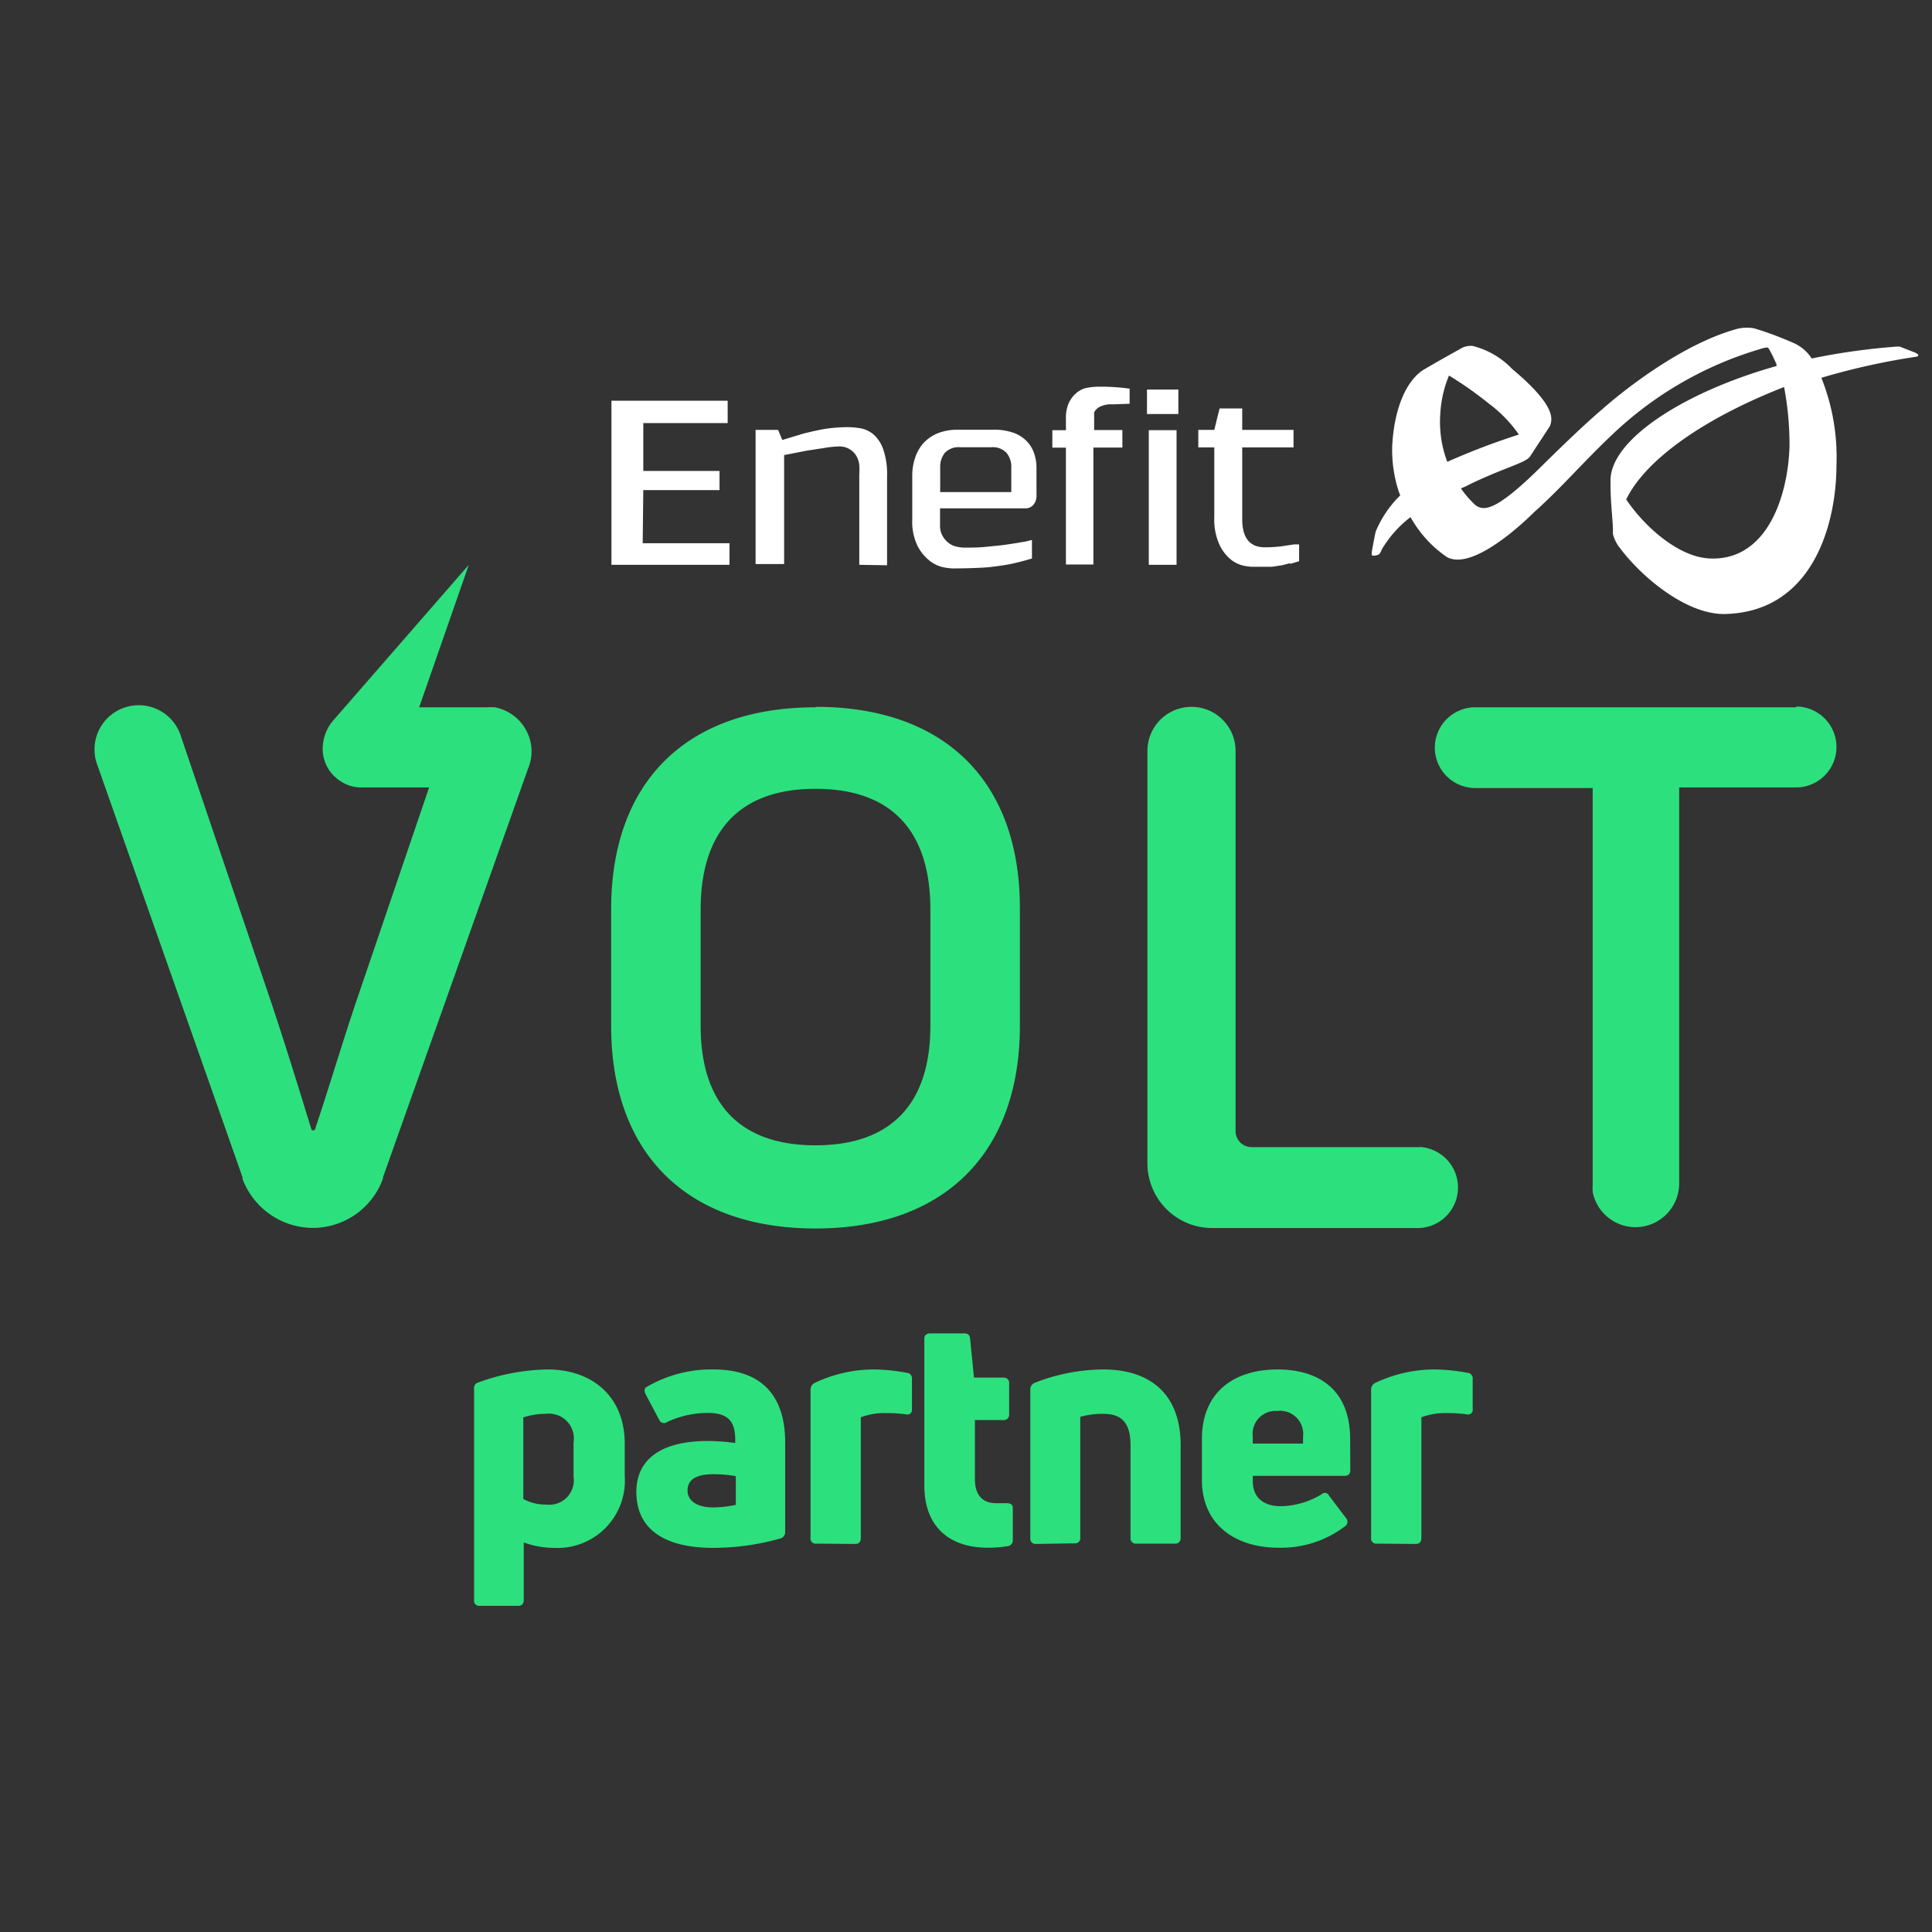 <svg id="Layer_1" data-name="Layer 1" xmlns="http://www.w3.org/2000/svg" viewBox="0 0 128 128"><rect x="0" y="0" width="128" height="128" fill="#333333" stroke="none"/><defs><style>.cls-1{fill:#2de07e;}.cls-2{fill:#fff;}</style></defs><g id="Shape_15_copy_7" data-name="Shape 15 copy 7"><path class="cls-1" d="M94.07,76H82.93a1.06,1.06,0,0,1-1.07-1.07V49.75a2.92,2.92,0,0,0-5.84,0V77.07a4.29,4.29,0,0,0,4.28,4.29H94.07a2.69,2.69,0,0,0,0-5.37ZM32.78,46.86a5.07,5.07,0,0,0-.55,0H27.77l3.29-9.44L22.14,47.66a2.91,2.91,0,0,0-.76,2.06,2.53,2.53,0,0,0,1.13,2,2.45,2.45,0,0,0,1.42.45h4.5L23.69,66.09c-1,2.94-1.88,5.94-2.84,8.79h-.2c-.86-2.8-1.83-5.94-2.79-8.79L12,48.82a2.93,2.93,0,1,0-5.53,1.92L16.07,78h0s0,.07,0,.11a5,5,0,0,0,4.54,3.24h.23a4.94,4.94,0,0,0,4.53-3.26.59.59,0,0,0,0-.08h0l9.63-27.13a1.25,1.25,0,0,0,.09-.25,2.9,2.9,0,0,0,.06-1.47A3,3,0,0,0,32.78,46.86Zm86.25,0H97.73a2.68,2.68,0,0,0-2.67,2.68h0a2.68,2.68,0,0,0,2.67,2.67h7.79V78.46a4.38,4.38,0,0,0,0,.51s0,0,0,0a2.89,2.89,0,0,0,5.65.1,2.82,2.82,0,0,0,.08-.65V52.17H119a2.68,2.68,0,0,0,2.67-2.67h0A2.68,2.68,0,0,0,119,46.81Zm-65,0c-8.53,0-13.54,4.93-13.54,13.38v7.72c0,8.45,5,13.43,13.54,13.43s13.54-5,13.54-13.43V60.21C67.59,51.76,62.58,46.83,54.05,46.83Zm7.61,21.1c0,5.17-2.6,7.92-7.61,7.92s-7.61-2.75-7.61-7.92V60.26c0-5.21,2.6-8,7.61-8s7.61,2.76,7.61,8Z"/></g><path class="cls-2" d="M106.86,35.23l0-.15c0-.59-.16-1.7-.16-3v-.25c0-2.75,5-5.9,11-7.58l0-.11c-.1-.22-.27-.61-.38-.8s-.11-.26-.23-.32a2.12,2.12,0,0,0-.49.11,24.08,24.08,0,0,0-9.78,5.66c-1.87,1.76-3.39,3.55-5.19,5.15,0,0-2.94,3-4.92,3.13a1.57,1.57,0,0,1-.83-.15,7.84,7.84,0,0,1-2.43-2.66,7.55,7.55,0,0,0-1.92,2.17c0,.06-.1.21-.14.27s-.4.18-.51.07v-.18c.2-1.15.27-1.39.27-1.39a7.28,7.28,0,0,1,1.62-2.38l-.08-.2a8.81,8.81,0,0,1-.45-3.12c.14-2.5.95-4.29,2.07-5,0,0,1.36-.8,2.38-1.35a1.32,1.32,0,0,1,.88-.23,5.45,5.45,0,0,1,2.62,1.53c1.2,1,2.38,2.18,2.56,3.07a1.14,1.14,0,0,1-.07.72l-1.31,2c-.3.45-1.9.79-4.3,2l-.28.12a6.73,6.73,0,0,0,.85,1,.92.92,0,0,0,.44.27c.56.16,1.48-.27,3.55-2.25.59-.57,2.88-2.87,4.55-4.29,0,0,4.43-4,8.73-5.25a2.7,2.7,0,0,1,1.29-.09c1,.29,2.06.72,2.69,1a2.78,2.78,0,0,1,1.14,1,44,44,0,0,1,5.67-.79h.15l.93.36c.37.14.38.26.2.31a46.06,46.06,0,0,0-6.31,1.4,14.16,14.16,0,0,1,1,5.8c0,3.74-1.49,9.77-7.47,9.85-2.53,0-5.53-2.5-7-4.54a2.52,2.52,0,0,1-.34-.76M113.18,37h.08c3.88.18,5.21-4.26,5.3-7.44a20.44,20.44,0,0,0-.36-3.92c-5.69,2.23-9.28,5-10.46,7.45,1.36,2,3.57,3.79,5.43,3.9Zm-17.3-6.4a47.3,47.3,0,0,1,4.75-1.81l0,0a8.86,8.86,0,0,0-2-2.06A24.28,24.28,0,0,0,96,24.88l0,0a7.7,7.7,0,0,0-.58,2.58,7.47,7.47,0,0,0,.49,3.2"/><rect class="cls-2" x="75.99" y="25.81" width="2.08" height="1.62"/><path class="cls-2" d="M85.48,37.31l-.55.14-.66.1c-.25,0-1,0-1.34,0a3.58,3.58,0,0,1-.53-.07,2.07,2.07,0,0,1-.84-.4,2.75,2.75,0,0,1-.77-1,4,4,0,0,1-.34-1.79V29.64H79.39V28.48h1.06l.35-1.42h1.5v1.42h3.4v1.16H82.3v4.75c0,1.25.5,1.87,1.5,1.87a9.55,9.55,0,0,0,1.06-.06l.86-.13.35,0v1.11l-.59.18"/><polygon class="cls-2" points="40.51 26.55 40.51 37.42 48.33 37.42 48.33 35.99 42.58 35.99 42.62 32.47 47.67 32.47 47.67 31.2 42.62 31.2 42.62 28.03 48.21 28.03 48.21 26.55 40.51 26.55"/><path class="cls-2" d="M67,31a1.43,1.43,0,0,0-.32-1,1.24,1.24,0,0,0-1-.37H63.6a1.25,1.25,0,0,0-1,.37,1.47,1.47,0,0,0-.31.95V32.6H67ZM68.37,37c-.43.13-.84.24-1.24.33s-.88.16-1.45.23-1.87.1-2.58.1a4.14,4.14,0,0,1-.56-.07,2.21,2.21,0,0,1-.9-.4,3,3,0,0,1-.84-1,3.67,3.67,0,0,1-.36-1.78V31.54a3.68,3.68,0,0,1,.17-1.15,2.81,2.81,0,0,1,.54-1,2.72,2.72,0,0,1,.94-.67,3.54,3.54,0,0,1,1.38-.25h2.35a3.76,3.76,0,0,1,1.4.23,2.28,2.28,0,0,1,.87.6,2.14,2.14,0,0,1,.45.82,2.9,2.9,0,0,1,.13.86V32.8a.92.92,0,0,1-.21.65.67.67,0,0,1-.53.23H62.28v1.17a1.31,1.31,0,0,0,.11.54,1.51,1.51,0,0,0,.31.45,1.39,1.39,0,0,0,.48.32,2.35,2.35,0,0,0,.8.12c.43,0,.87,0,1.33-.05s.89-.08,1.3-.14.76-.11,1.07-.17a4.47,4.47,0,0,0,.69-.15Z"/><path class="cls-2" d="M56.93,37.42v-6a4.41,4.41,0,0,0,0-.6,1.5,1.5,0,0,0-.18-.59,1.29,1.29,0,0,0-1.19-.65,6.27,6.27,0,0,0-.89.09l-1.23.19-1.49.29v7.22H50.06V28.48h1.49l.28.67,1.42-.43c.4-.1.84-.2,1.32-.29a10.16,10.16,0,0,1,1.61-.13,5.29,5.29,0,0,1,.86.08,1.94,1.94,0,0,1,.83.4,2.35,2.35,0,0,1,.65,1,5.06,5.06,0,0,1,.25,1.78v5.89Z"/><rect class="cls-2" x="76.11" y="28.5" width="1.84" height="8.92"/><path class="cls-2" d="M73.7,26.79a1.61,1.61,0,0,0-.87.18.84.84,0,0,0-.34.35.67.67,0,0,0,0,.17v1h1.87v1.16H72.44V37.4H70.62V29.66h-.9V28.5h.9v-.73a2.49,2.49,0,0,1,.16-1,2,2,0,0,1,.44-.65,1.69,1.69,0,0,1,.61-.38,3.85,3.85,0,0,1,.94-.12,14.15,14.15,0,0,1,2.07.13v1Z"/><path class="cls-1" d="M36.27,90.73c3,0,5.12,1.82,5.12,4.91v2.14a4.46,4.46,0,0,1-4.69,4.77,5.79,5.79,0,0,1-2-.36V106c0,.26-.13.39-.37.39H31.79a.34.34,0,0,1-.38-.39V92a.37.37,0,0,1,.28-.41A14,14,0,0,1,36.27,90.73ZM38,97.84V95.57a1.65,1.65,0,0,0-1.84-1.9,4.52,4.52,0,0,0-1.49.24v5.4a3,3,0,0,0,1.51.37A1.62,1.62,0,0,0,38,97.84Z"/><path class="cls-1" d="M47.28,90.73c3,0,4.74,1.56,4.74,4.84v5.93a.43.43,0,0,1-.33.43,16.33,16.33,0,0,1-4.45.62c-3.11,0-5.08-1.16-5.08-3.71,0-2.25,1.78-3.37,4.71-3.37a14.34,14.34,0,0,1,1.84.13v-.22c0-1.14-.41-1.77-1.81-1.77a6.37,6.37,0,0,0-2.7.6.34.34,0,0,1-.52-.13l-.89-1.68c-.11-.22-.11-.37,0-.48A8.47,8.47,0,0,1,47.28,90.73Zm0,9.14a7.15,7.15,0,0,0,1.47-.17V97.8a8,8,0,0,0-1.49-.13c-1.19,0-1.71.39-1.71,1.08S46.2,99.87,47.24,99.87Z"/><path class="cls-1" d="M54.09,102.27a.34.34,0,0,1-.39-.39V92.07a.5.5,0,0,1,.28-.45,9.14,9.14,0,0,1,4-.89,12.61,12.61,0,0,1,2.09.22.37.37,0,0,1,.35.41v2a.31.31,0,0,1-.41.34,10,10,0,0,0-1.34-.08,4.44,4.44,0,0,0-1.64.28v8c0,.26-.13.39-.37.39Z"/><path class="cls-1" d="M66,99.59c.19,0,.45,0,.69,0s.41.07.41.32V102a.38.38,0,0,1-.3.43,7.63,7.63,0,0,1-1.36.11c-2.51,0-4.2-1.36-4.2-4.12V88.7c0-.23.13-.36.39-.36h2.25c.24,0,.37.1.39.34l.26,2.59h1.94a.35.35,0,0,1,.39.37v2.08a.35.35,0,0,1-.39.36H64.59V98C64.59,99.05,65.09,99.59,66,99.59Z"/><path class="cls-1" d="M68.65,102.29a.35.35,0,0,1-.39-.38V92.07a.46.46,0,0,1,.28-.45,12.61,12.61,0,0,1,4.54-.89c3.28,0,5.14,1.78,5.14,5v6.16a.35.35,0,0,1-.39.38H75.28a.35.35,0,0,1-.38-.38V95.75c0-1.58-.67-2.08-1.82-2.08a5.35,5.35,0,0,0-1.51.2v8a.34.34,0,0,1-.37.38Z"/><path class="cls-1" d="M89.46,97.41c0,.24-.13.37-.39.37H83v.34c0,1.11.72,1.67,1.86,1.67A5.38,5.38,0,0,0,87.56,99a.3.3,0,0,1,.49.09l1.13,1.49a.36.36,0,0,1-.07.54,7,7,0,0,1-4.41,1.42c-2.81,0-5.07-1.49-5.07-4.49V95.34c0-3.22,2.26-4.61,5-4.61s4.82,1.34,4.82,4.61Zm-4.84-3.93A1.52,1.52,0,0,0,83,95.19v.45h3.33v-.45A1.53,1.53,0,0,0,84.62,93.48Z"/><path class="cls-1" d="M91.23,102.27a.34.34,0,0,1-.39-.39V92.07a.48.48,0,0,1,.28-.45,9.13,9.13,0,0,1,4-.89,12.83,12.83,0,0,1,2.1.22.37.37,0,0,1,.35.41v2a.31.31,0,0,1-.41.34,10.14,10.14,0,0,0-1.34-.08,4.49,4.49,0,0,0-1.65.28v8c0,.26-.13.39-.36.39Z"/></svg>